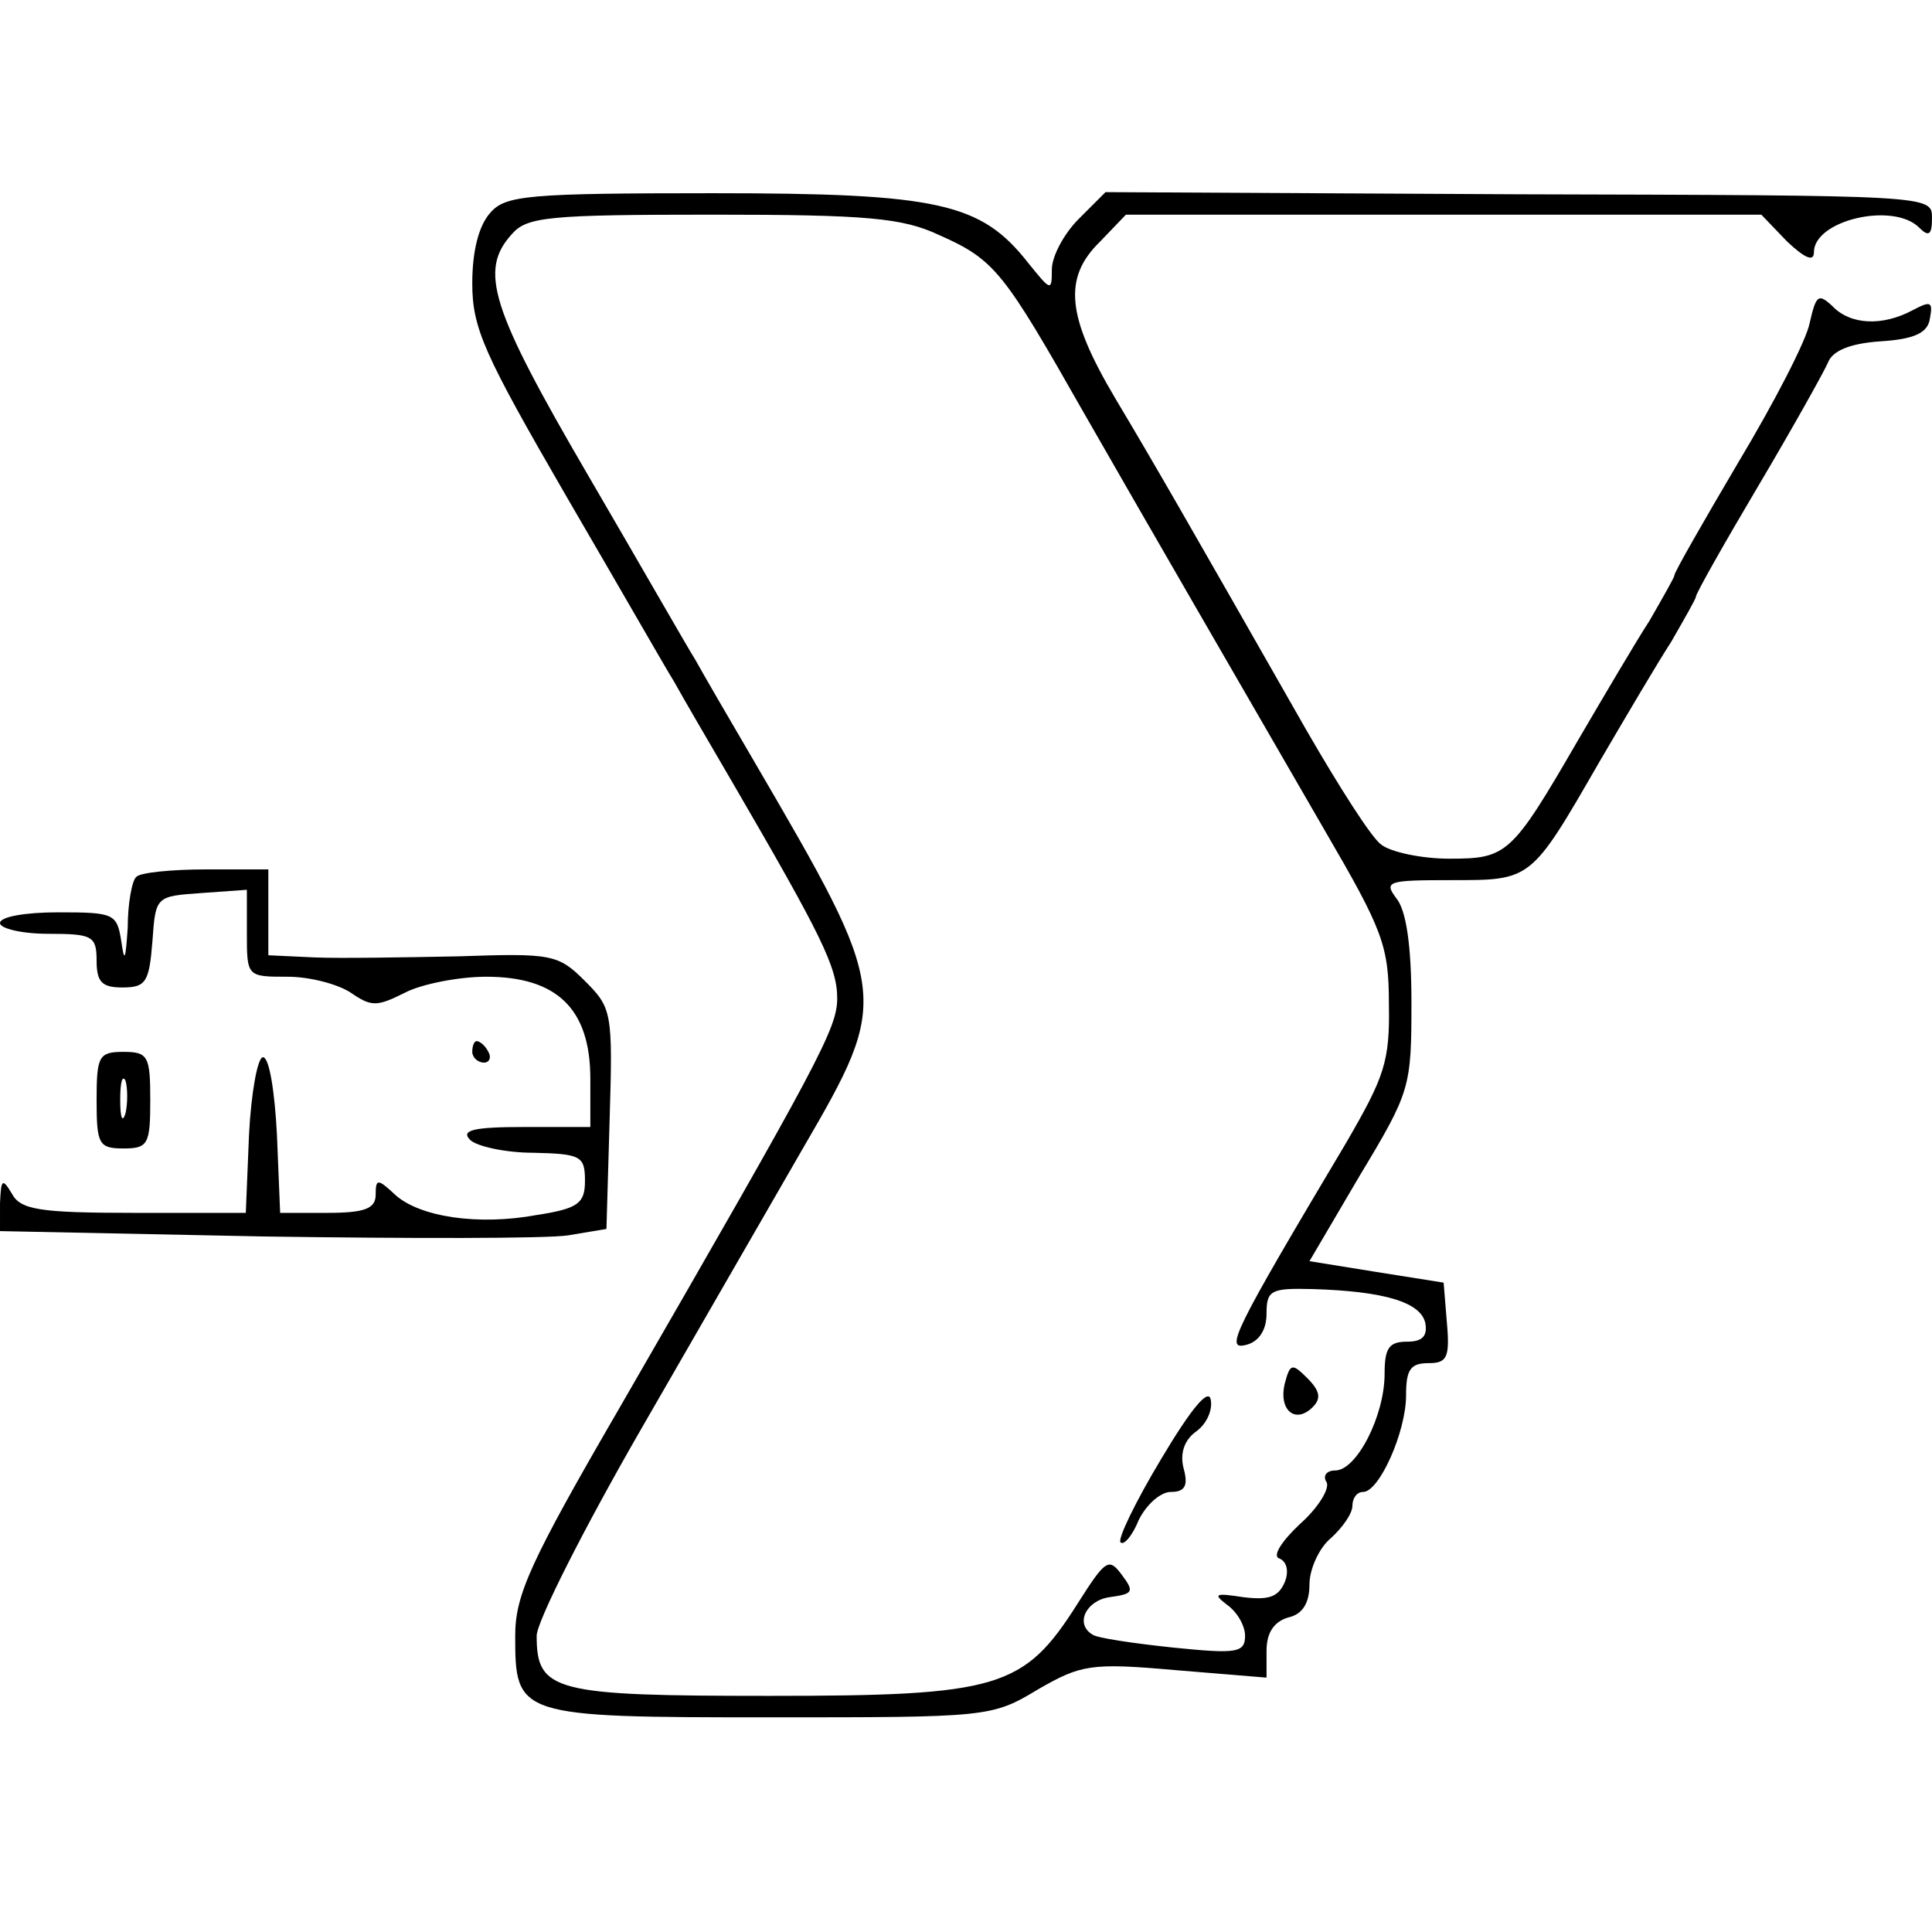 <?xml version="1.0" standalone="no"?>
<!DOCTYPE svg PUBLIC "-//W3C//DTD SVG 20010904//EN"
 "http://www.w3.org/TR/2001/REC-SVG-20010904/DTD/svg10.dtd">
<svg version="1.0" xmlns="http://www.w3.org/2000/svg"
 width="180pt" height="180pt" viewBox="0 0 180 180"
 preserveAspectRatio="xMidYMid meet">
<g transform="translate(0,180) scale(0.1,-0.1)"
fill="#000000" stroke="none">
<path d="M457 1602 c-11 -12 -17 -36 -17 -66 0 -42 11 -66 88 -199 49 -84 93
-161 100 -172 6 -11 31 -54 55 -95 82 -141 97 -171 97 -200 0 -28 -16 -58
-203 -382 -83 -143 -97 -174 -97 -212 0 -75 2 -76 237 -76 203 0 207 0 250 26
40 23 49 25 128 18 l85 -7 0 25 c0 17 7 27 20 31 14 3 20 14 20 31 0 14 9 34
20 43 11 10 20 23 20 30 0 7 4 13 10 13 15 0 40 56 40 90 0 24 4 30 21 30 17
0 20 5 17 38 l-3 37 -63 10 -62 10 47 80 c47 78 48 82 48 161 0 54 -5 86 -14
97 -12 16 -8 17 51 17 75 0 74 -1 138 110 24 41 54 92 67 112 12 21 23 40 23
42 0 3 26 49 58 103 32 54 61 106 65 115 4 11 20 18 49 20 32 2 44 8 46 21 3
16 1 17 -16 8 -28 -15 -58 -14 -75 4 -13 12 -15 10 -21 -16 -3 -16 -33 -74
-66 -129 -33 -56 -60 -103 -60 -106 0 -2 -11 -21 -23 -42 -13 -20 -43 -71 -67
-112 -62 -107 -66 -110 -120 -110 -25 0 -54 6 -63 13 -9 6 -40 55 -70 107
-114 200 -141 247 -178 309 -45 76 -49 112 -14 146 l24 25 296 0 296 0 24 -25
c17 -16 25 -19 25 -10 0 30 74 47 98 23 9 -9 12 -7 12 9 0 21 0 21 -385 22
l-385 2 -25 -25 c-14 -14 -25 -35 -25 -47 0 -21 -1 -20 -22 6 -44 56 -83 65
-294 65 -172 0 -193 -2 -207 -18z m418 -21 c52 -23 60 -34 135 -166 67 -117
132 -229 225 -390 53 -91 59 -106 59 -160 1 -54 -4 -68 -40 -130 -106 -178
-113 -193 -93 -188 12 3 19 14 19 29 0 22 4 24 43 23 66 -2 101 -12 105 -32 2
-12 -3 -17 -17 -17 -17 0 -21 -6 -21 -30 0 -39 -26 -90 -46 -90 -8 0 -12 -5
-8 -11 3 -6 -8 -24 -25 -39 -17 -16 -26 -30 -19 -32 7 -3 9 -12 5 -22 -6 -14
-15 -17 -39 -14 -26 4 -28 3 -15 -7 10 -7 17 -20 17 -29 0 -16 -8 -17 -67 -11
-38 4 -71 9 -75 12 -17 10 -6 32 16 35 22 3 23 5 11 21 -12 16 -15 14 -41 -27
-50 -79 -73 -86 -287 -86 -201 0 -217 4 -217 56 0 13 44 100 97 192 53 92 121
210 151 262 82 141 81 144 -45 360 -24 41 -49 84 -55 95 -7 11 -51 88 -100
172 -91 156 -102 191 -71 225 14 16 34 18 187 18 144 0 177 -3 211 -19z"/>
<path d="M1197 511 c-6 -25 10 -38 26 -22 8 8 7 15 -5 27 -14 14 -16 14 -21
-5z"/>
<path d="M1082 441 c-24 -40 -41 -75 -38 -78 3 -3 11 6 17 21 7 14 20 26 30
26 13 0 16 6 12 21 -4 14 0 27 11 35 10 7 16 20 14 30 -2 11 -18 -8 -46 -55z"/>
<path d="M127 983 c-4 -3 -8 -25 -8 -47 -2 -30 -3 -34 -6 -13 -4 26 -7 27 -59
27 -30 0 -54 -4 -54 -10 0 -5 20 -10 45 -10 41 0 45 -2 45 -25 0 -20 5 -25 24
-25 22 0 25 5 28 43 3 42 3 42 46 45 l42 3 0 -40 c0 -41 0 -41 38 -41 21 0 47
-7 59 -15 19 -13 24 -13 50 0 15 8 50 15 76 15 66 0 97 -30 97 -95 l0 -45 -62
0 c-47 0 -59 -3 -50 -12 6 -6 33 -12 59 -12 44 -1 48 -3 48 -26 0 -21 -6 -26
-45 -32 -54 -10 -109 -2 -132 19 -16 15 -18 15 -18 0 0 -13 -10 -17 -45 -17
l-44 0 -3 73 c-2 39 -7 72 -13 72 -5 0 -11 -33 -13 -72 l-3 -73 -104 0 c-89 0
-106 3 -114 18 -9 15 -10 13 -11 -9 l0 -26 246 -5 c136 -2 263 -2 283 1 l36 6
3 103 c3 99 2 103 -23 128 -25 25 -31 26 -118 23 -51 -1 -111 -2 -134 -1 l-43
2 0 40 0 40 -58 0 c-32 0 -62 -3 -65 -7z"/>
<path d="M440 820 c0 -5 5 -10 11 -10 5 0 7 5 4 10 -3 6 -8 10 -11 10 -2 0 -4
-4 -4 -10z"/>
<path d="M90 775 c0 -41 2 -45 25 -45 23 0 25 4 25 45 0 41 -2 45 -25 45 -23
0 -25 -4 -25 -45z m27 -12 c-3 -10 -5 -4 -5 12 0 17 2 24 5 18 2 -7 2 -21 0
-30z"/>
</g>
</svg>
